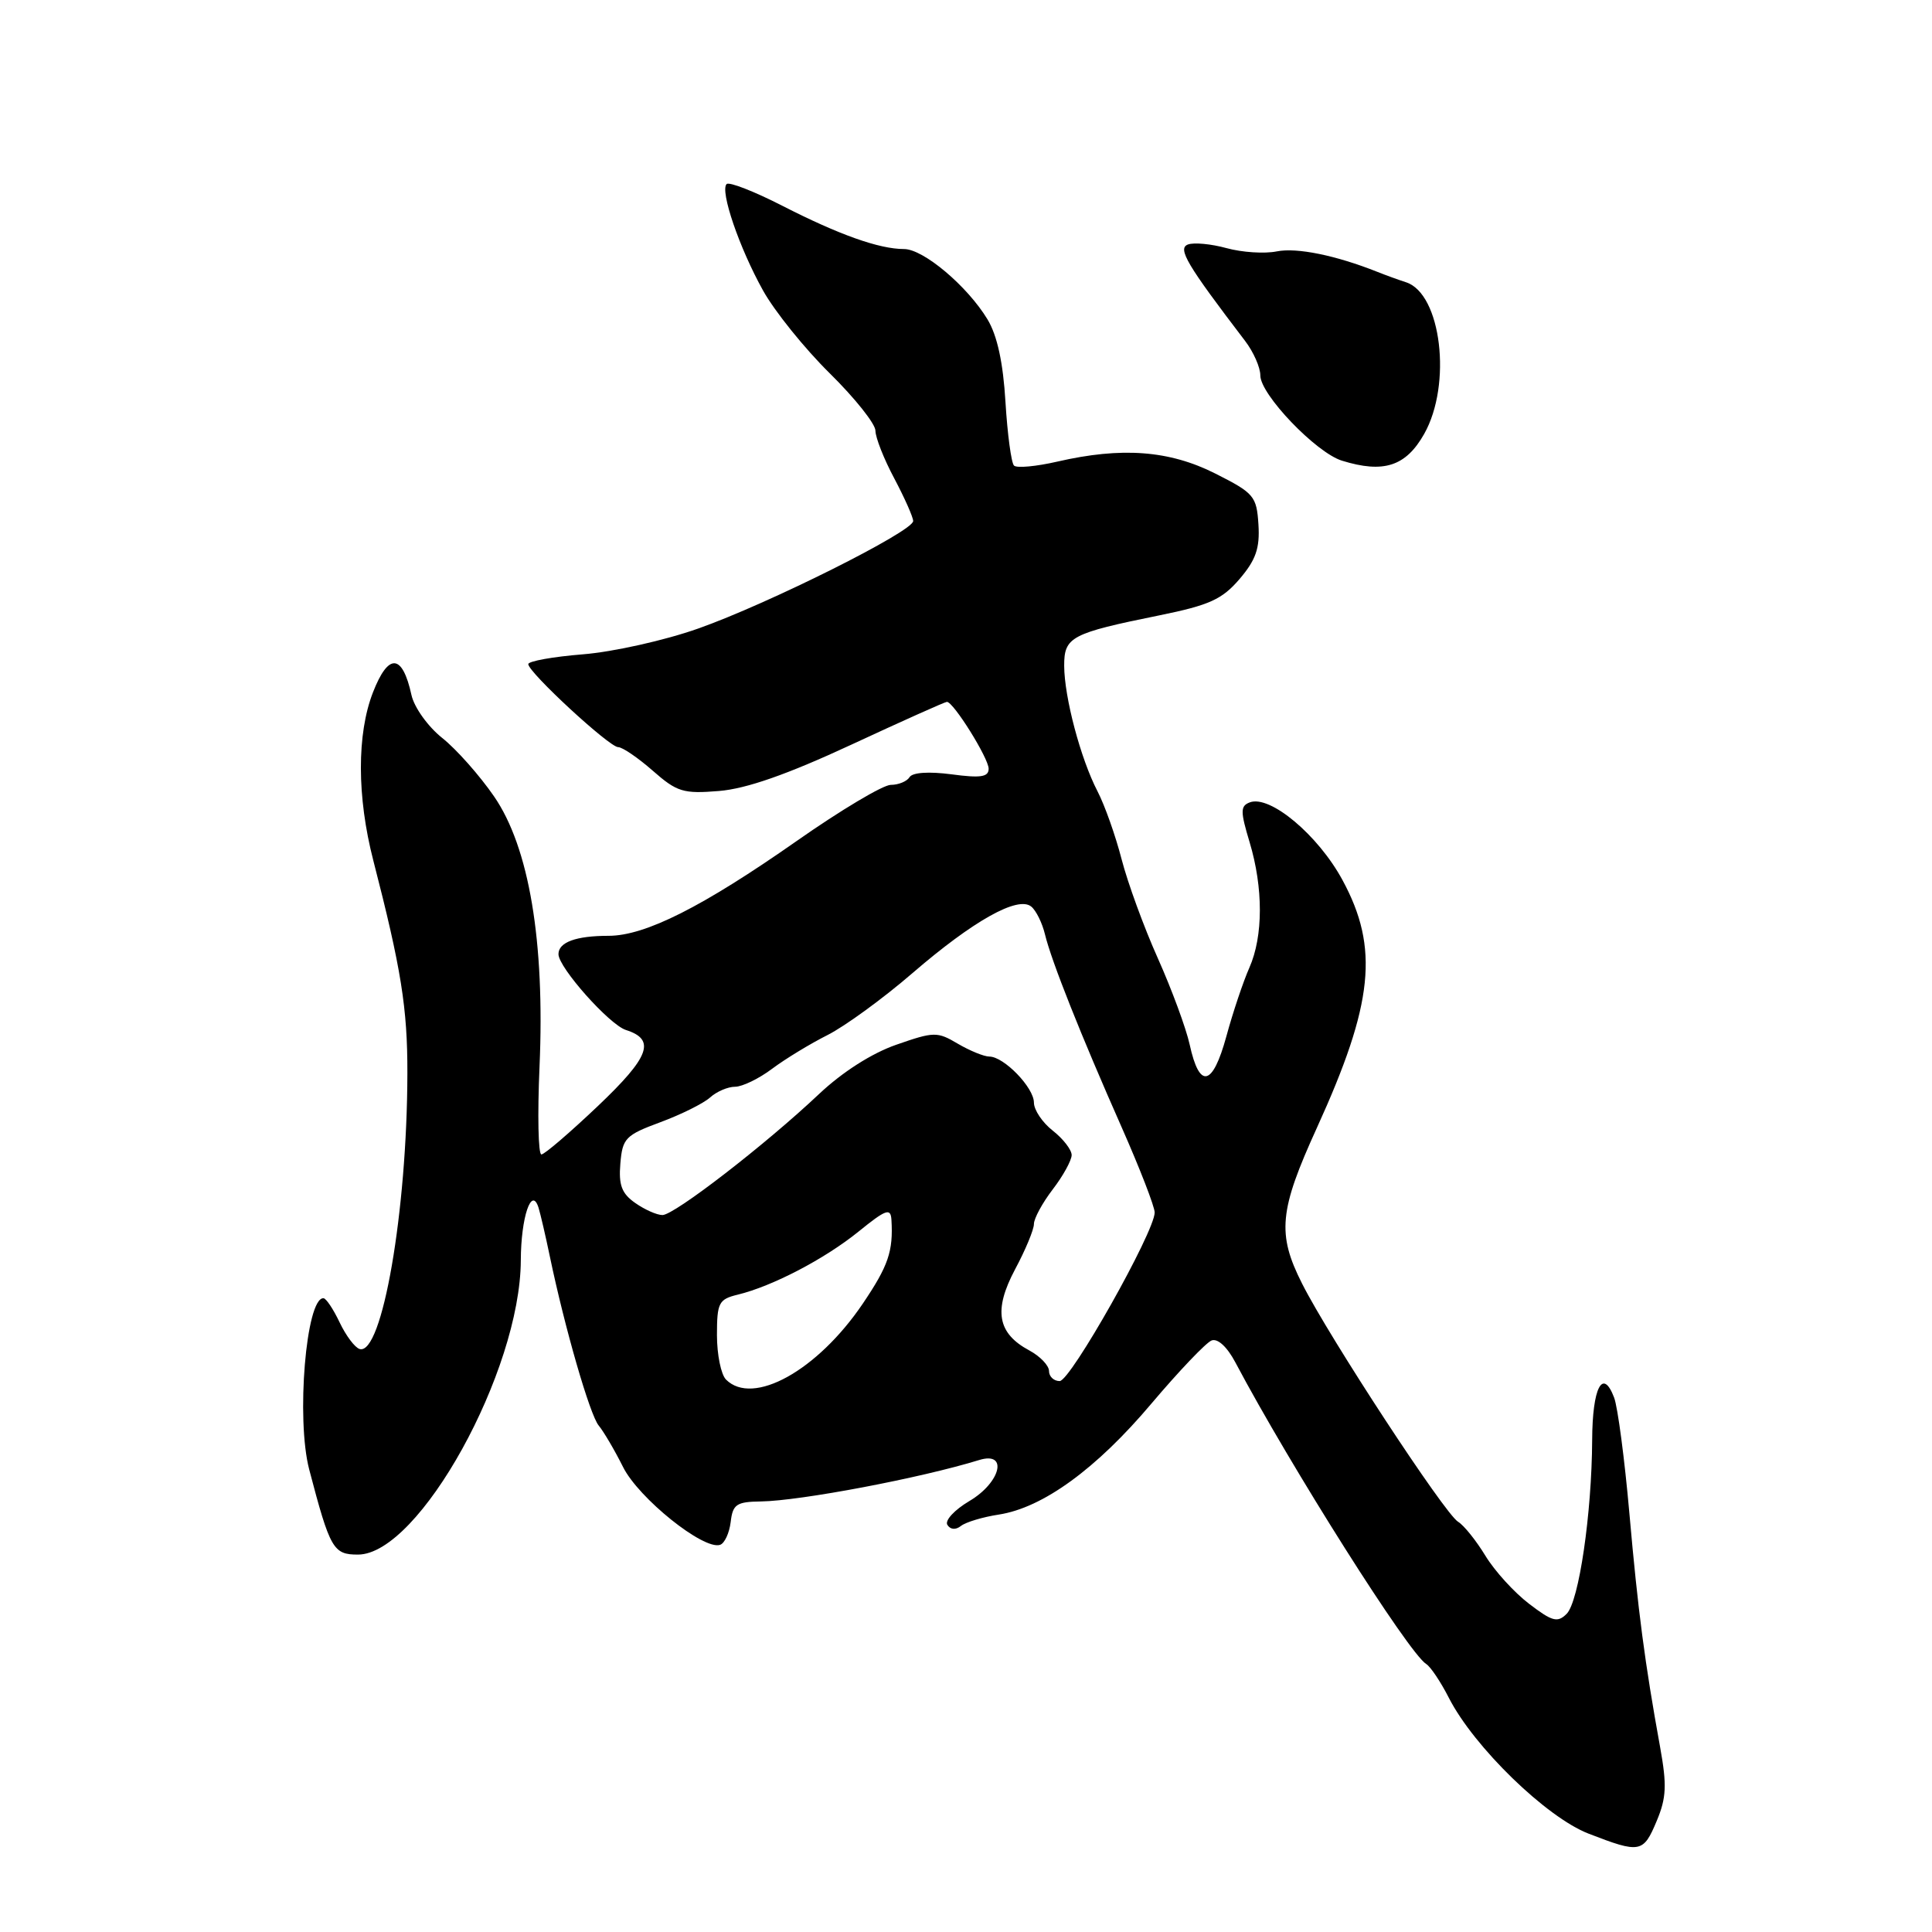 <?xml version="1.0" encoding="UTF-8" standalone="no"?>
<!DOCTYPE svg PUBLIC "-//W3C//DTD SVG 1.1//EN" "http://www.w3.org/Graphics/SVG/1.1/DTD/svg11.dtd" >
<svg xmlns="http://www.w3.org/2000/svg" xmlns:xlink="http://www.w3.org/1999/xlink" version="1.1" viewBox="0 0 256 256">
 <g >
 <path fill="currentColor"
d=" M 219.52 241.29 C 220.81 238.22 220.88 236.53 219.98 231.54 C 217.94 220.30 217.05 213.54 215.90 200.50 C 215.27 193.35 214.36 186.46 213.88 185.19 C 212.37 181.21 211.00 183.85 210.97 190.81 C 210.92 200.56 209.22 212.21 207.59 213.84 C 206.38 215.05 205.68 214.86 202.61 212.51 C 200.64 211.01 198.04 208.15 196.82 206.14 C 195.60 204.14 193.98 202.11 193.20 201.64 C 191.41 200.55 176.15 177.26 172.53 170.08 C 169.20 163.49 169.49 160.41 174.50 149.43 C 182.00 132.97 182.76 125.61 177.89 116.62 C 174.66 110.65 168.28 105.30 165.60 106.32 C 164.35 106.80 164.34 107.49 165.58 111.60 C 167.40 117.65 167.39 124.05 165.55 128.22 C 164.75 130.02 163.37 134.12 162.50 137.32 C 160.68 143.97 158.94 144.36 157.64 138.42 C 157.17 136.27 155.27 131.12 153.43 127.00 C 151.58 122.88 149.42 116.96 148.62 113.86 C 147.82 110.76 146.39 106.71 145.43 104.86 C 143.18 100.52 141.03 92.40 141.01 88.23 C 141.00 84.39 141.89 83.92 153.66 81.53 C 160.25 80.19 161.94 79.42 164.25 76.72 C 166.41 74.19 166.95 72.64 166.75 69.50 C 166.51 65.74 166.17 65.34 161.04 62.75 C 154.94 59.67 148.63 59.20 140.08 61.17 C 137.29 61.81 134.71 62.05 134.36 61.69 C 134.00 61.33 133.49 57.54 133.23 53.27 C 132.92 48.05 132.14 44.46 130.85 42.32 C 128.18 37.91 122.36 33.00 119.79 33.00 C 116.50 33.00 111.18 31.11 103.69 27.28 C 99.94 25.36 96.61 24.06 96.28 24.39 C 95.38 25.29 97.96 32.85 101.11 38.50 C 102.64 41.25 106.62 46.19 109.95 49.47 C 113.28 52.75 116.00 56.17 116.00 57.07 C 116.00 57.97 117.12 60.82 118.50 63.40 C 119.87 65.99 121.00 68.53 121.00 69.04 C 121.00 70.41 101.80 80.01 92.50 83.29 C 88.10 84.85 81.24 86.38 77.25 86.70 C 73.26 87.02 70.00 87.61 70.00 88.00 C 70.00 89.08 80.73 99.00 81.91 99.00 C 82.47 99.00 84.53 100.40 86.49 102.12 C 89.71 104.95 90.54 105.20 95.28 104.81 C 98.90 104.51 104.31 102.62 112.77 98.69 C 119.51 95.56 125.22 93.00 125.47 93.00 C 126.34 93.00 131.00 100.47 131.00 101.86 C 131.00 102.96 129.94 103.12 126.07 102.60 C 123.07 102.21 120.90 102.35 120.52 102.98 C 120.17 103.54 119.05 104.00 118.03 104.00 C 117.01 104.00 111.39 107.35 105.53 111.46 C 93.07 120.18 85.49 124.00 80.64 124.00 C 76.32 124.00 74.00 124.85 74.00 126.43 C 74.00 128.20 80.74 135.78 82.94 136.48 C 86.93 137.75 86.09 140.03 79.24 146.54 C 75.53 150.06 72.16 152.96 71.74 152.97 C 71.32 152.99 71.21 147.75 71.49 141.33 C 72.21 124.75 70.11 112.26 65.46 105.52 C 63.56 102.76 60.47 99.27 58.59 97.78 C 56.70 96.27 54.88 93.73 54.52 92.09 C 53.32 86.61 51.47 86.48 49.42 91.74 C 47.27 97.26 47.29 105.59 49.46 114.00 C 53.16 128.34 54.00 133.59 53.98 142.21 C 53.95 160.49 50.63 179.66 47.65 178.75 C 47.02 178.56 45.83 176.97 45.00 175.22 C 44.17 173.47 43.21 172.03 42.86 172.02 C 40.55 171.94 39.22 188.01 40.97 194.71 C 43.74 205.27 44.16 206.00 47.45 205.99 C 55.54 205.96 68.95 181.71 69.01 167.00 C 69.03 161.29 70.44 157.11 71.36 160.03 C 71.61 160.84 72.29 163.75 72.86 166.50 C 74.84 175.99 78.17 187.50 79.33 188.89 C 79.97 189.66 81.43 192.13 82.56 194.39 C 84.62 198.52 93.22 205.42 95.41 204.70 C 96.01 204.51 96.64 203.14 96.82 201.67 C 97.09 199.33 97.59 198.99 100.82 198.95 C 106.07 198.87 122.00 195.85 129.75 193.46 C 133.62 192.27 132.61 196.44 128.44 198.90 C 126.48 200.06 125.17 201.47 125.53 202.05 C 125.93 202.69 126.63 202.75 127.34 202.19 C 127.98 201.69 130.23 201.01 132.34 200.69 C 138.18 199.79 145.27 194.64 152.58 185.97 C 156.22 181.67 159.80 177.91 160.54 177.62 C 161.35 177.31 162.60 178.46 163.69 180.52 C 170.99 194.30 186.64 219.04 188.98 220.49 C 189.56 220.85 190.91 222.87 191.99 224.99 C 195.31 231.48 204.89 240.80 210.50 242.97 C 217.32 245.61 217.75 245.53 219.52 241.29 Z  M 188.71 57.50 C 192.42 50.93 190.98 38.90 186.30 37.40 C 185.31 37.08 183.60 36.46 182.50 36.02 C 176.99 33.83 171.84 32.78 169.18 33.31 C 167.56 33.64 164.57 33.44 162.53 32.88 C 160.49 32.32 158.18 32.10 157.40 32.40 C 156.00 32.94 157.27 35.07 164.97 45.16 C 166.09 46.62 167.00 48.68 167.00 49.75 C 167.00 52.27 174.37 59.97 177.81 61.04 C 183.33 62.75 186.28 61.80 188.71 57.50 Z  M 96.20 182.80 C 95.54 182.14 95.00 179.49 95.00 176.91 C 95.00 172.62 95.24 172.16 97.75 171.55 C 102.36 170.43 109.27 166.82 113.75 163.20 C 117.40 160.24 118.02 160.02 118.12 161.63 C 118.37 165.81 117.71 167.73 114.31 172.76 C 108.30 181.63 99.76 186.36 96.20 182.80 Z  M 139.00 181.67 C 139.00 180.94 137.82 179.71 136.39 178.94 C 132.15 176.67 131.62 173.62 134.50 168.20 C 135.88 165.63 137.00 162.92 137.00 162.19 C 137.00 161.46 138.12 159.39 139.50 157.59 C 140.88 155.79 142.00 153.74 142.00 153.05 C 142.00 152.36 140.88 150.90 139.50 149.82 C 138.12 148.74 137.00 147.07 137.00 146.10 C 137.00 144.11 133.02 140.00 131.09 140.00 C 130.39 140.00 128.51 139.23 126.92 138.30 C 124.19 136.68 123.76 136.69 118.77 138.43 C 115.51 139.56 111.59 142.07 108.50 144.99 C 101.41 151.68 89.35 161.00 87.78 161.00 C 87.04 161.00 85.42 160.28 84.17 159.40 C 82.38 158.15 81.96 157.03 82.20 154.18 C 82.48 150.82 82.88 150.41 87.50 148.70 C 90.25 147.68 93.21 146.21 94.08 145.43 C 94.95 144.64 96.44 144.00 97.40 144.00 C 98.35 144.00 100.57 142.93 102.32 141.61 C 104.07 140.30 107.38 138.29 109.67 137.14 C 111.96 135.98 117.02 132.30 120.91 128.94 C 128.96 122.00 134.89 118.67 136.65 120.13 C 137.29 120.65 138.10 122.30 138.46 123.79 C 139.32 127.36 143.23 137.18 148.63 149.38 C 151.03 154.81 153.00 159.89 153.00 160.66 C 153.00 163.22 141.85 183.00 140.41 183.00 C 139.64 183.00 139.00 182.40 139.00 181.67 Z "/>
</g>
</svg>